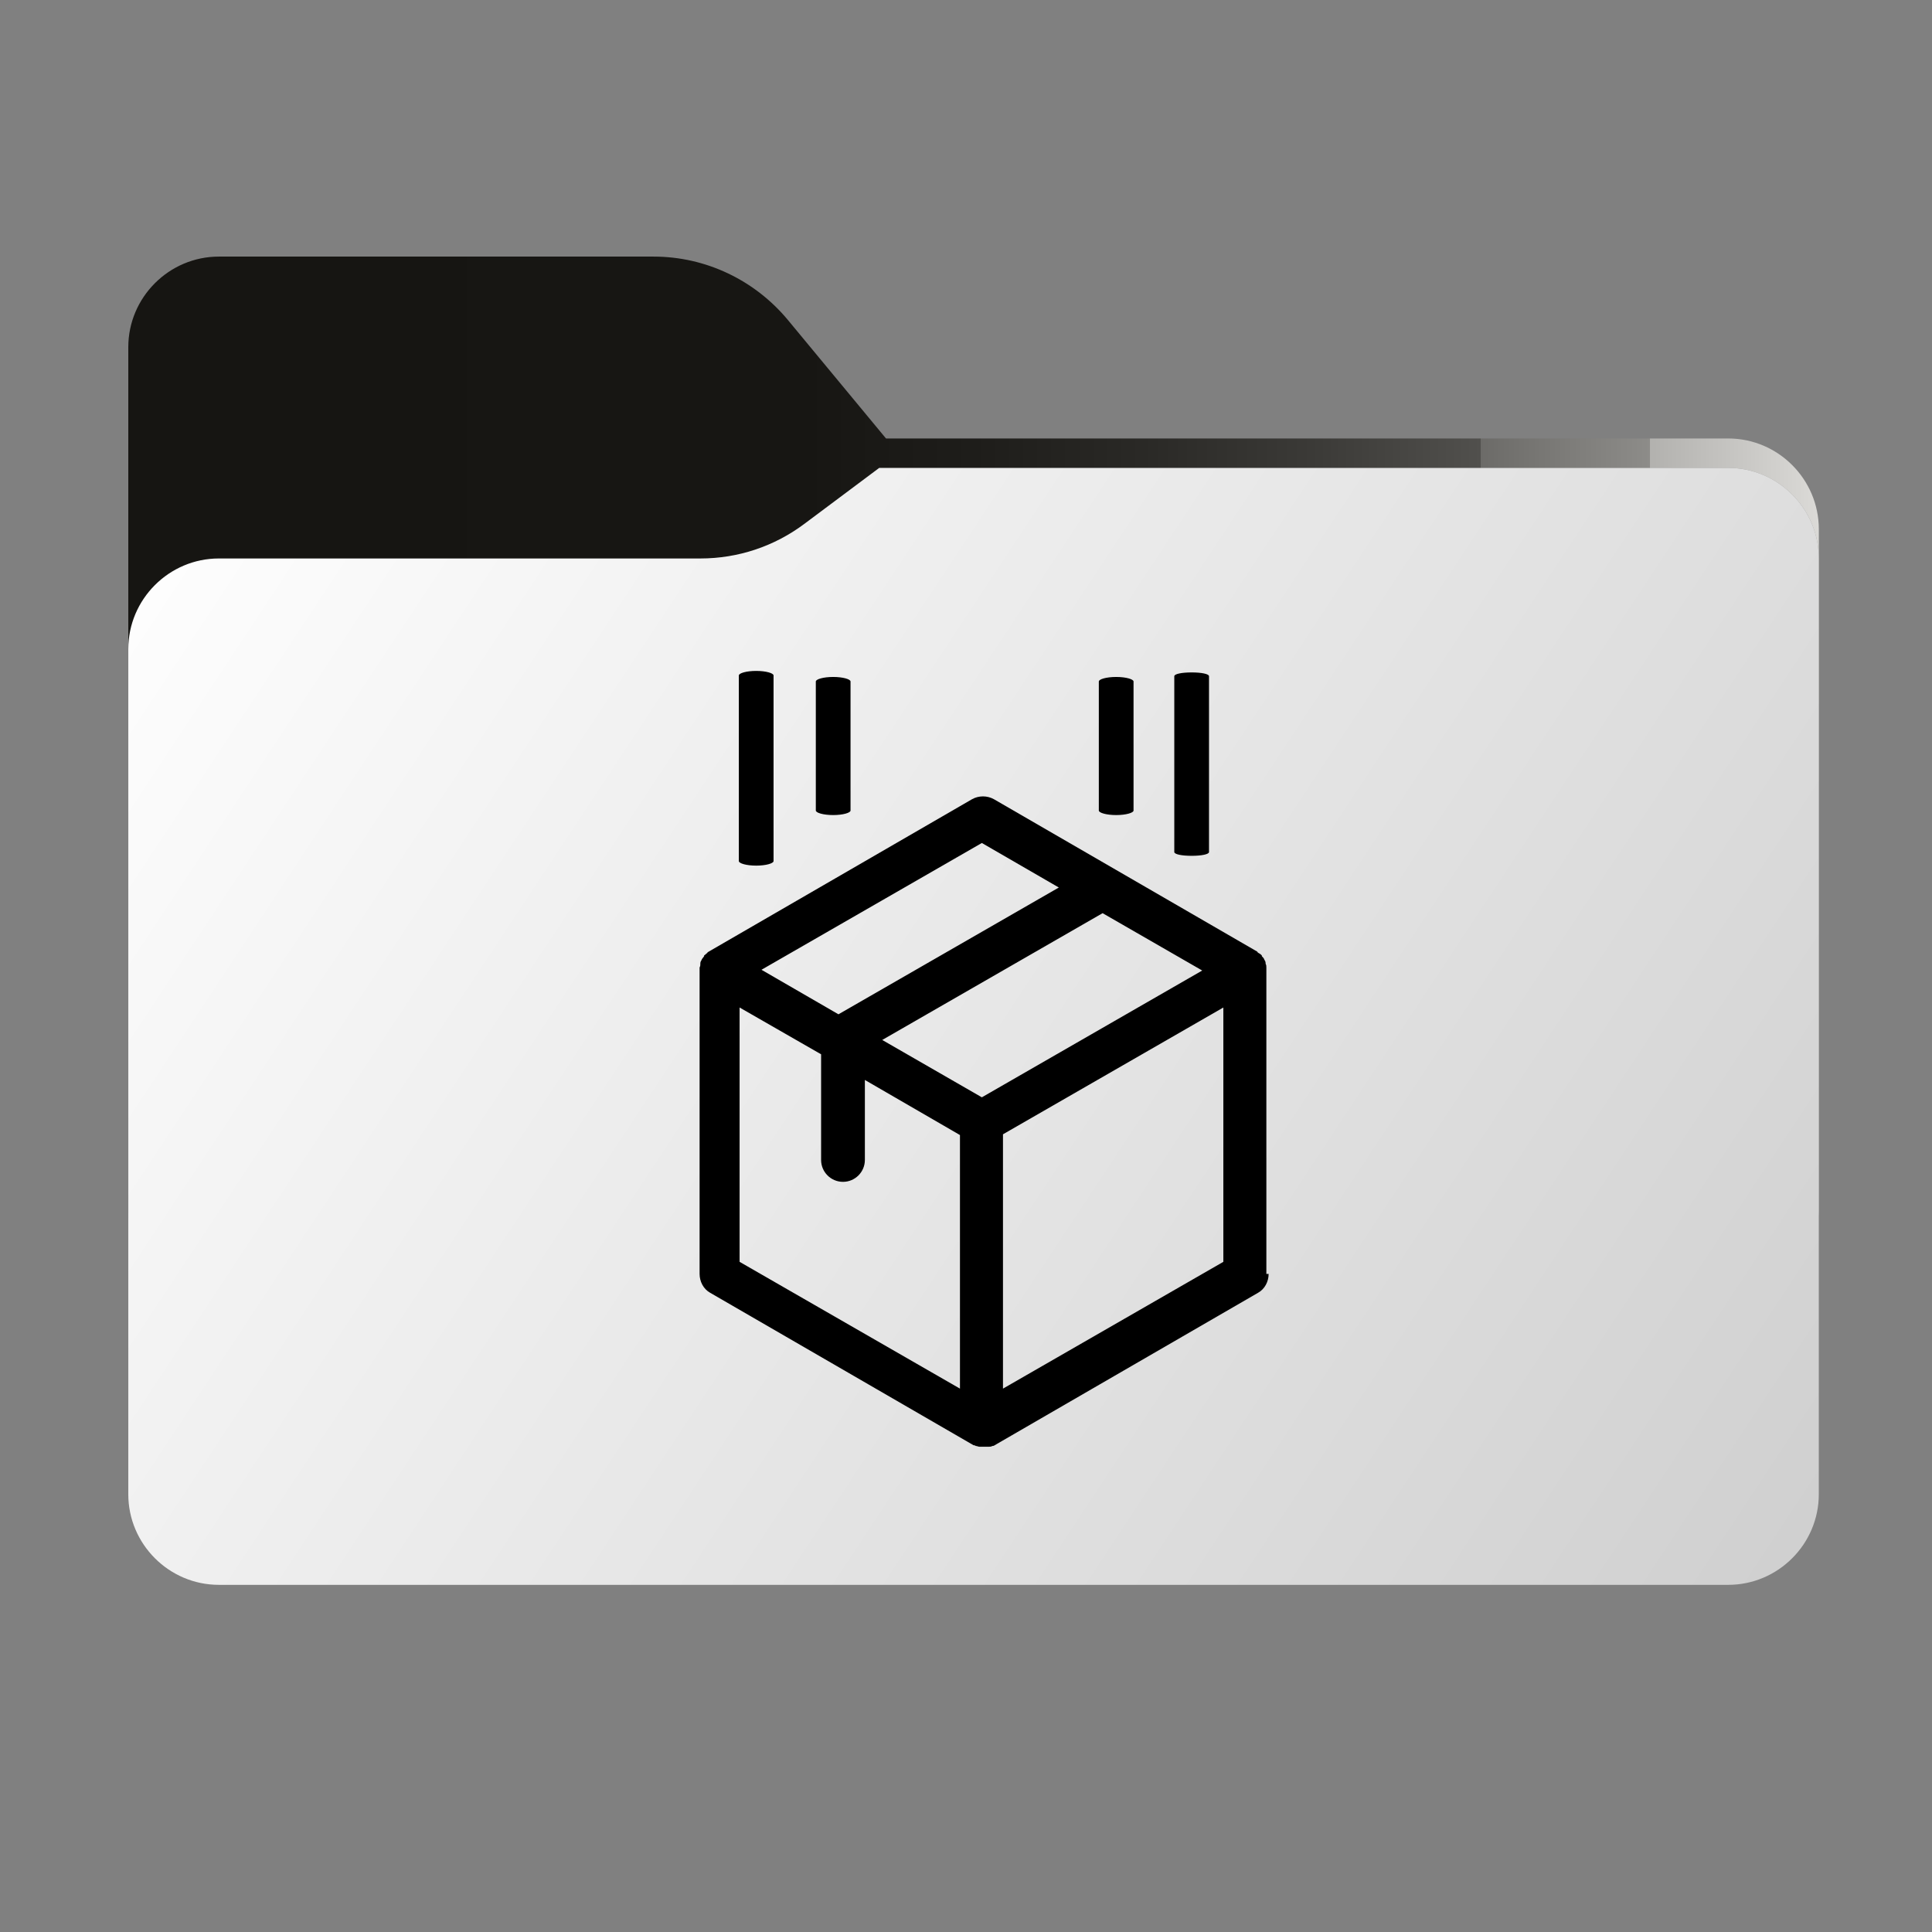 <?xml version="1.0" encoding="UTF-8"?>
<svg id="_图层_1" data-name="图层_1" xmlns="http://www.w3.org/2000/svg" width="256" height="256" version="1.1" xmlns:xlink="http://www.w3.org/1999/xlink" viewBox="0 0 256 256">
  <rect x="0" y="0" width="256" height="256" fill="#808080" stroke="none"/>
  <!-- Generator: Adobe Illustrator 29.2.1, SVG Export Plug-In . SVG Version: 2.1.0 Build 116)  -->
  <defs>
    <style>
      .st0 {
        fill-opacity: .3;
      }

      .st0, .st1 {
        fill-rule: evenodd;
      }

      .st2 {
        fill: url(#_未命名的渐变_35);
      }

      .st1 {
        fill: url(#_未命名的渐变_2);
      }
    </style>
    <linearGradient id="_未命名的渐变_35" data-name="未命名的渐变 35" x1="17" y1="103" x2="241" y2="103" gradientUnits="userSpaceOnUse">
      <stop offset="0" stop-color="#161512"/>
      <stop offset=".4" stop-color="#171613"/>
      <stop offset=".5" stop-color="#1e1d1a"/>
      <stop offset=".6" stop-color="#2a2926"/>
      <stop offset=".7" stop-color="#3b3a37"/>
      <stop offset=".8" stop-color="#51504d"/>
      <stop offset=".8" stop-color="#6c6b68"/>
      <stop offset=".9" stop-color="#8d8c89"/>
      <stop offset=".9" stop-color="#b2b1ae"/>
      <stop offset="1" stop-color="#dbdad7"/>
      <stop offset="1" stop-color="#e2e1de"/>
    </linearGradient>
    <linearGradient id="_未命名的渐变_2" data-name="未命名的渐变 2" x1="17" y1="572" x2="241" y2="720" gradientTransform="translate(0 -510)" gradientUnits="userSpaceOnUse">
      <stop offset="0" stop-color="#fff"/>
      <stop offset="1" stop-color="#cfcfcf"/>
    </linearGradient>
  </defs>
  <path class="st2" d="M104.4,42.4c-4.4-5.3-10.9-8.4-17.8-8.4H29c-6.6,0-12,5.4-12,12v114c0,6.6,5.4,12,12,12h200c6.6,0,12-5.4,12-12v-89.9c0-6.6-5.4-12-12-12h-111.6l-13-15.7Z"/>
  <path class="st0" d="M92.8,74c5,0,9.8-1.6,13.8-4.6l9.9-7.4h112.5c6.6,0,12,5.4,12,12v86c0,6.6-5.4,12-12,12H29c-6.6,0-12-5.4-12-12v-74c0-6.6,5.4-12,12-12h63.8Z"/>
  <path class="st1" d="M92.8,74c5,0,9.8-1.6,13.8-4.6l9.9-7.4h112.5c6.6,0,12,5.4,12,12v124c0,6.6-5.4,12-12,12H29c-6.6,0-12-5.4-12-12v-112c0-6.6,5.4-12,12-12h63.8Z"/>
  <path d="M167.8,168.8v-40.3c0-.1,0-.2,0-.3,0,0,0,0,0,0,0-.2,0-.3-.1-.5,0,0,0,0,0-.1,0-.2-.1-.3-.2-.5,0,0,0,0,0,0,0,0,0,0,0,0,0-.1-.2-.3-.3-.4,0,0,0,0,0-.1-.1-.1-.2-.2-.4-.3,0,0,0,0,0,0,0,0-.2-.1-.2-.2l-34.9-20.2c-.9-.5-2-.5-2.9,0l-34.9,20.2c0,0-.2.1-.2.2,0,0,0,0,0,0-.1,0-.2.2-.4.3,0,0,0,0,0,.1-.1.1-.2.3-.3.4,0,0,0,0,0,0,0,0,0,0,0,0,0,.1-.2.3-.2.5,0,0,0,0,0,.1,0,.2,0,.3-.1.5,0,0,0,0,0,0,0,0,0,.2,0,.3v40.3c0,1,.5,2,1.4,2.5l34.9,20.2c0,0,.2,0,.3.1,0,0,0,0,0,0,.2,0,.3.1.5.1,0,0,0,0,.1,0,.2,0,.3,0,.5,0s.3,0,.5,0c0,0,0,0,.1,0,.2,0,.3,0,.5-.1,0,0,0,0,0,0,0,0,.2,0,.3-.1l34.9-20.2c.9-.5,1.4-1.5,1.4-2.5ZM130.1,111.7l10.2,5.9-29.2,16.8-10.2-5.9,29.2-16.8ZM127.2,184l-29.2-16.8v-33.7l10.8,6.2v14c0,1.6,1.3,2.9,2.9,2.9s2.9-1.3,2.9-2.9v-10.6l12.6,7.3v33.7h0ZM130.1,145.4l-13.2-7.6,29.2-16.8,13.2,7.6-29.2,16.8ZM162.1,167.2l-29.2,16.8v-33.7l29.2-16.8v33.7Z"/>
  <path d="M100.2,114.7c-1.3,0-2.3-.3-2.3-.6v-24.6c0-.3,1-.6,2.3-.6s2.3.3,2.3.6v24.6c0,.3-1,.6-2.3.6Z"/>
  <path d="M157.9,113.4c-1.3,0-2.3-.2-2.3-.5v-23.3c0-.3,1-.5,2.3-.5s2.3.2,2.3.5v23.3c0,.3-1,.5-2.3.5Z"/>
  <path d="M147.9,108c-1.3,0-2.3-.3-2.3-.6v-17.1c0-.3,1-.6,2.3-.6s2.3.3,2.3.6v17.1c0,.3-1,.6-2.3.6Z"/>
  <path d="M110.4,108c-1.3,0-2.3-.3-2.3-.6v-17.1c0-.3,1-.6,2.3-.6s2.3.3,2.3.6v17.1c0,.3-1,.6-2.3.6Z"/>
</svg>